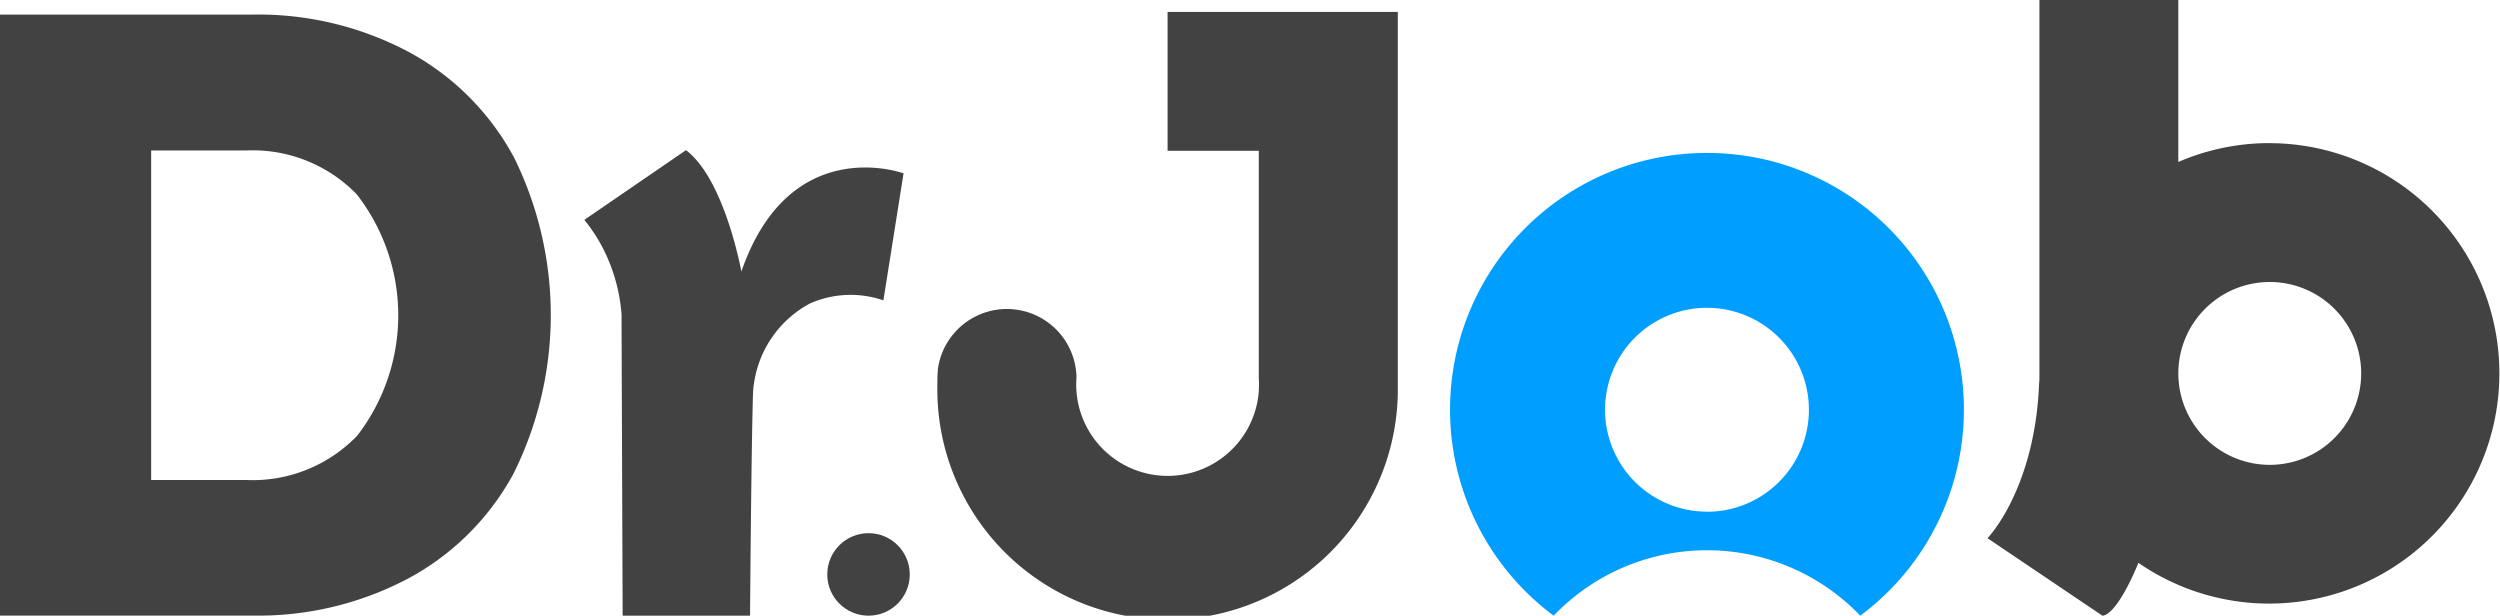 <svg xmlns="http://www.w3.org/2000/svg" width="94.477" height="23.269" viewBox="0 0 94.477 23.269">
  <g id="DRJOB_logo" data-name="DRJOB logo" transform="translate(-214.99 -731.46)">
    <path id="Path_49035" data-name="Path 49035" d="M1142.274,828.24a9.7,9.7,0,0,0-5.794,17.487,8.023,8.023,0,0,1,11.587,0,9.7,9.7,0,0,0-5.793-17.487Zm0,13.556a3.852,3.852,0,1,1,3.852-3.852A3.853,3.853,0,0,1,1142.274,841.8Z" transform="translate(-862.776 -91)" fill="#009eff"/>
    <circle id="Ellipse_559" data-name="Ellipse 559" cx="1.559" cy="1.559" r="1.559" transform="translate(246.253 751.609)" fill="#424242"/>
    <path id="Path_49036" data-name="Path 49036" d="M825.387,739.031v14.112c0,.1,0,.2,0,.3a8.7,8.7,0,0,1-17.4-.3c0-.06,0-.121,0-.182,0-.15.01-.3.021-.448a2.632,2.632,0,0,1,5.237.339v0c-.007.078-.011.157-.011.237,0,.017,0,.034,0,.051a3.455,3.455,0,0,0,6.9.228c0-.075.008-.151.008-.227s0-.152-.008-.227v-8.637h-3.447V739.03h8.7Z" transform="translate(-557.573 -7.118)" fill="#424242"/>
    <g id="Group_15631" data-name="Group 15631" transform="translate(214.99 732.016)">
      <path id="Path_49037" data-name="Path 49037" d="M234.393,746.124a9.8,9.8,0,0,0-3.979-3.959,12.124,12.124,0,0,0-5.881-1.4H214.99v22.712h9.543a12.11,12.11,0,0,0,5.881-1.4,9.8,9.8,0,0,0,3.979-3.958,13.456,13.456,0,0,0,0-12ZM228.469,756.7a5.479,5.479,0,0,1-4.167,1.654h-3.6V745.9h3.6a5.479,5.479,0,0,1,4.167,1.655,7.447,7.447,0,0,1,0,9.15Z" transform="translate(-214.99 -740.77)" fill="#424242"/>
    </g>
    <path id="Path_49038" data-name="Path 49038" d="M1483.271,736.868a8.685,8.685,0,0,0-3.455.713v-6.12h-5.249v14.112c0,.052,0,.1,0,.155v.007c0,.054,0,.108,0,.161h-.006v-.112c-.115,4.132-1.956,6.015-1.956,6.015l4.347,2.931c.6-.08,1.356-2,1.356-2a8.7,8.7,0,1,0,4.957-15.86Zm0,12.159a3.455,3.455,0,1,1,3.456-3.456A3.455,3.455,0,0,1,1483.271,749.027Z" transform="translate(-1182.506)" fill="#424242"/>
    <path id="Path_49039" data-name="Path 49039" d="M584.72,829.207a6.332,6.332,0,0,1,.621.921,6.524,6.524,0,0,1,.784,2.649q.021,5.694.042,11.389h4.815c.011-1.4.051-6.31.11-8.34a3.632,3.632,0,0,1,.056-.547,4.084,4.084,0,0,1,2.1-2.913,3.8,3.8,0,0,1,2.773-.116l.762-4.8s-4.3-1.58-6.129,3.711c0,0-.628-3.483-2.093-4.587Z" transform="translate(-347.647 -89.439)" fill="#424242"/>
  </g>
</svg>
